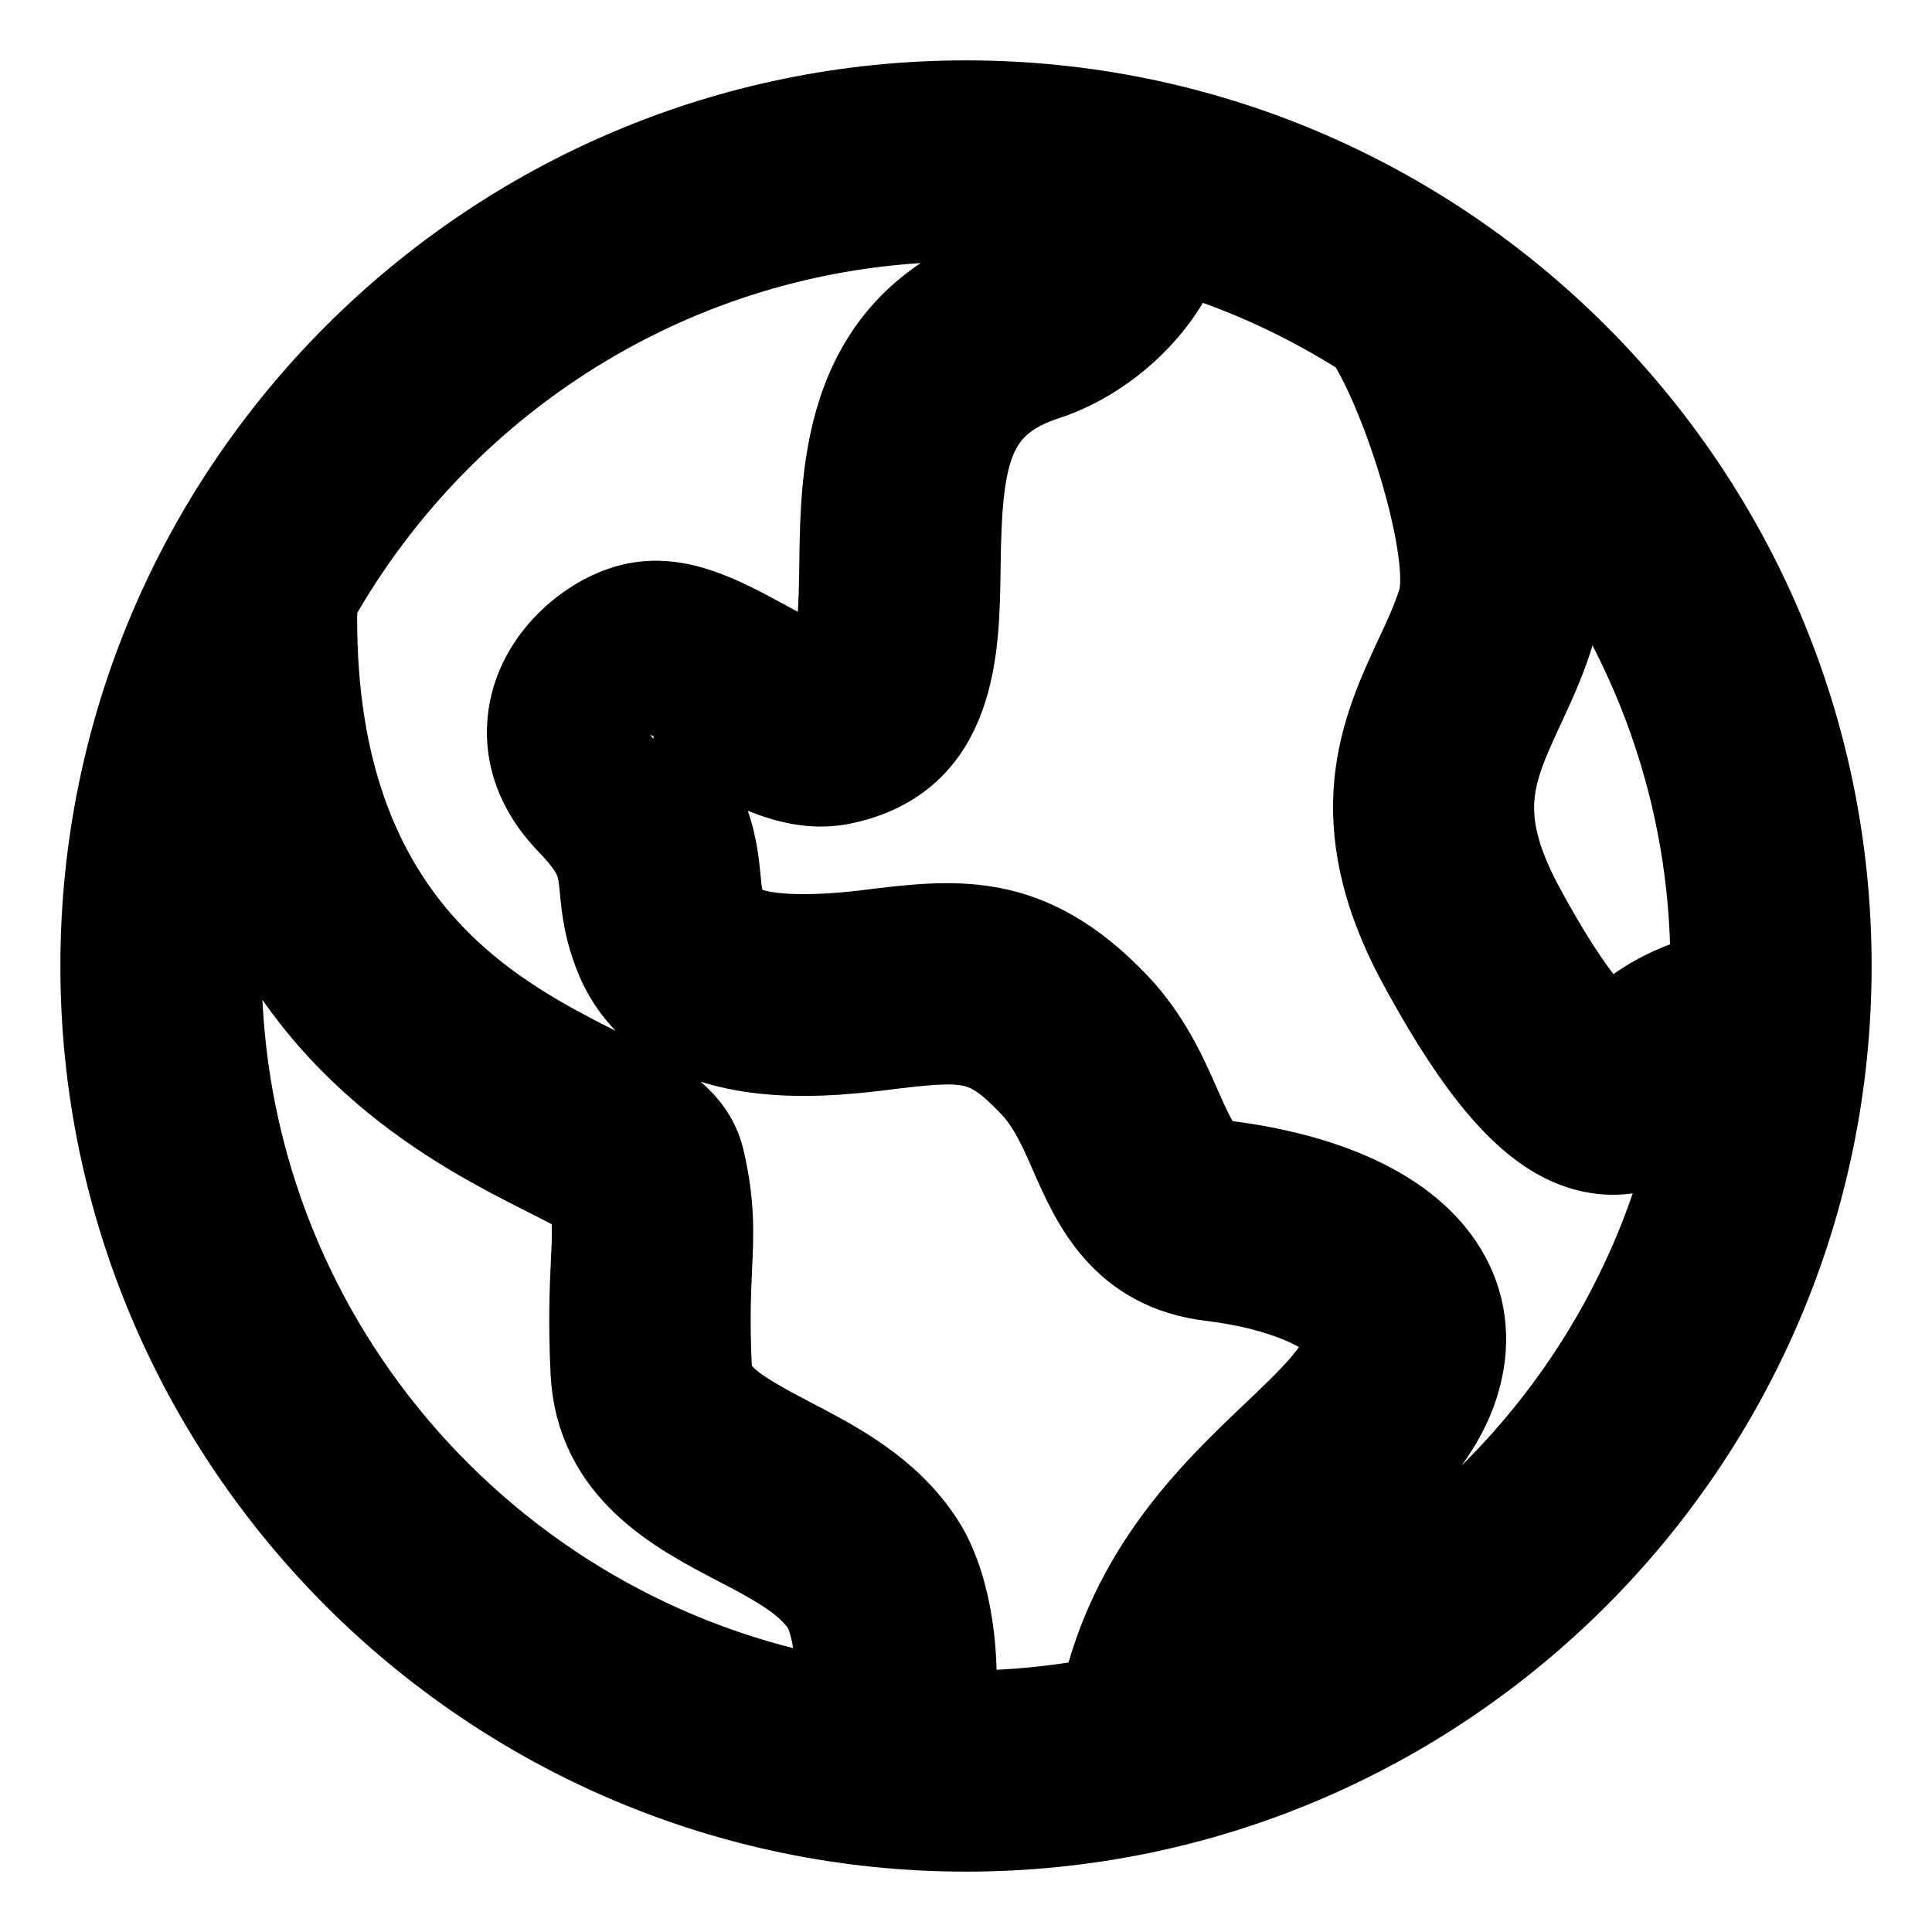 <svg viewBox="0 0 24 24" fill="currentColor" stroke="currentColor" xmlns="http://www.w3.org/2000/svg">
<path d="M12 1.25C6.072 1.25 1.25 6.073 1.25 12C1.25 17.927 6.072 22.75 12 22.75C17.928 22.75 22.75 17.927 22.75 12C22.75 6.073 17.928 1.25 12 1.25ZM21.25 12C21.25 12.034 21.245 12.067 21.245 12.101C20.797 12.206 20.348 12.435 20 12.791C19.848 12.67 19.5 12.309 18.937 11.27C18.315 10.123 18.562 9.59 18.936 8.783C19.063 8.51 19.188 8.235 19.28 7.951C19.427 7.516 19.403 6.938 19.298 6.335C20.516 7.903 21.25 9.865 21.25 12ZM2.75 12C2.75 11.51 2.799 11.033 2.873 10.564C3.746 13.072 5.705 14.066 6.797 14.617C6.981 14.71 7.199 14.82 7.319 14.895C7.367 15.162 7.359 15.35 7.343 15.677C7.328 16.004 7.309 16.412 7.339 17.047C7.399 18.282 8.403 18.807 9.137 19.19C9.577 19.42 9.994 19.637 10.207 19.952C10.314 20.105 10.413 20.585 10.378 21.098C6.05 20.329 2.75 16.547 2.75 12ZM11.868 21.243C11.931 20.428 11.781 19.583 11.444 19.102C11.025 18.483 10.392 18.152 9.833 17.861C9.089 17.472 8.854 17.299 8.839 16.976C8.812 16.408 8.83 16.042 8.843 15.749C8.863 15.327 8.88 14.962 8.75 14.403C8.623 13.858 8.116 13.602 7.474 13.278C6.113 12.592 3.855 11.444 3.939 7.479C5.526 4.66 8.542 2.75 12.001 2.75C12.394 2.75 12.779 2.783 13.16 2.831C12.999 3.042 12.769 3.217 12.533 3.294C10.466 3.971 10.444 5.809 10.429 7.026C10.417 8.047 10.351 8.233 10.202 8.268C10.077 8.259 9.725 8.069 9.516 7.955C8.979 7.663 8.425 7.361 7.848 7.501C7.372 7.613 6.793 8.055 6.608 8.683C6.516 8.995 6.451 9.613 7.05 10.234C7.412 10.609 7.425 10.756 7.453 11.049C7.474 11.273 7.504 11.579 7.668 11.955C8.299 13.349 10.192 13.134 10.912 13.05C12.03 12.91 12.232 12.904 12.793 13.488C13.021 13.725 13.154 14.027 13.294 14.347C13.561 14.953 13.925 15.783 15.052 15.913C15.932 16.022 16.496 16.299 16.665 16.526C16.706 16.581 16.716 16.619 16.705 16.683C16.652 16.997 16.258 17.372 15.801 17.807C15.043 18.527 14.039 19.493 13.676 21.092C13.132 21.192 12.573 21.252 12 21.252C11.955 21.25 11.912 21.244 11.868 21.243ZM15.439 20.58C15.789 19.893 16.315 19.385 16.834 18.892C17.459 18.298 18.048 17.738 18.185 16.93C18.264 16.461 18.155 16.01 17.869 15.627C17.241 14.784 15.951 14.51 15.232 14.421C14.996 14.394 14.933 14.341 14.669 13.741C14.5 13.356 14.289 12.876 13.876 12.447C12.777 11.303 11.871 11.416 10.735 11.559C9.363 11.715 9.09 11.453 9.04 11.343C8.976 11.197 8.965 11.081 8.949 10.906C8.901 10.399 8.802 9.886 8.131 9.191C8.075 9.133 8.052 9.093 8.049 9.103C8.065 9.06 8.154 8.977 8.136 8.966C8.257 8.977 8.597 9.162 8.8 9.272C9.333 9.562 9.885 9.86 10.464 9.741C11.902 9.445 11.918 8.057 11.93 7.043C11.947 5.665 12.053 5.029 13.001 4.719C13.691 4.493 14.382 3.913 14.693 3.152C15.502 3.399 16.26 3.757 16.958 4.203C17.449 4.957 18.047 6.919 17.858 7.481C17.782 7.715 17.679 7.934 17.577 8.152C17.159 9.053 16.639 10.175 17.62 11.985C18.467 13.546 19.147 14.248 19.895 14.334C19.936 14.339 19.983 14.342 20.036 14.342C20.303 14.342 20.7 14.256 21.065 13.85C20.438 16.919 18.285 19.435 15.439 20.58Z" />
</svg>
